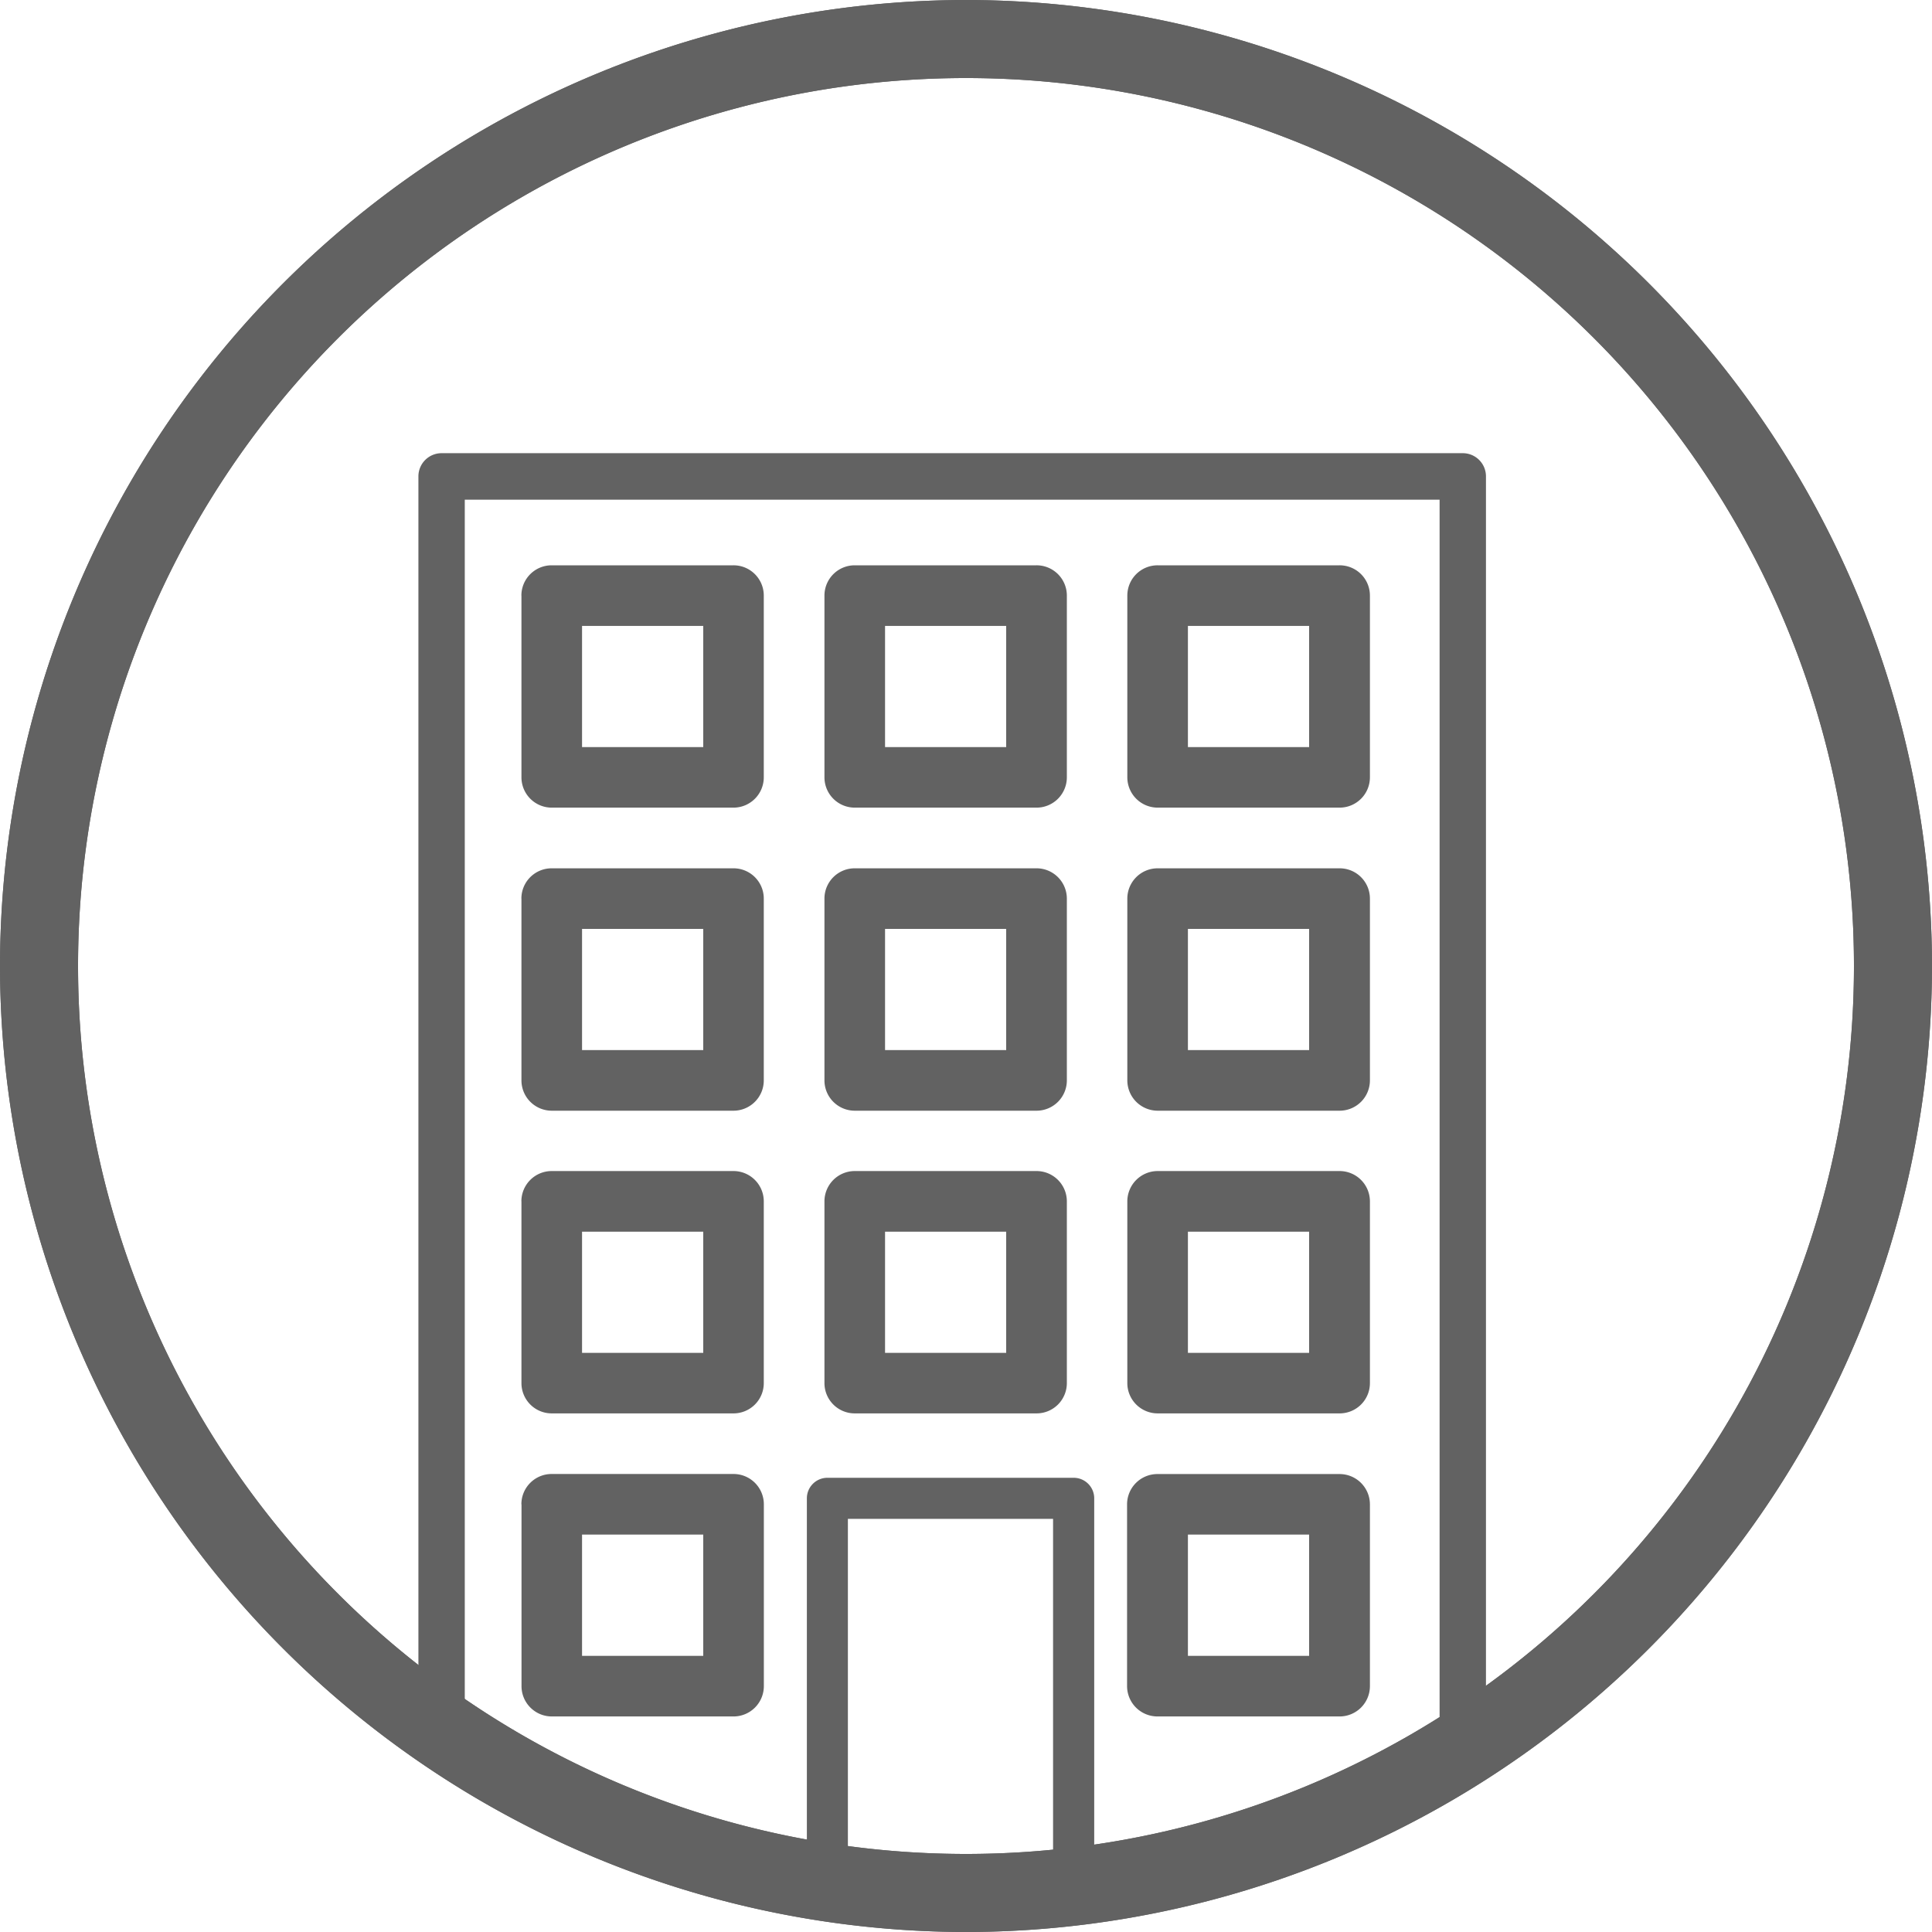 <svg xmlns="http://www.w3.org/2000/svg" xmlns:xlink="http://www.w3.org/1999/xlink" viewBox="0 0 30 30"><defs><style>.a{fill:none;}.b{clip-path:url(#a);}.c{fill:#626262;}</style><clipPath id="a"><path class="a" d="M0-35.311H30v30H0Z" transform="translate(0 35.311)"/></clipPath></defs><g transform="translate(0 0)"><g class="b" transform="translate(0 0)"><g transform="translate(0 0)"><path class="c" d="M-2.655,0a15.017,15.017,0,0,0-15,15,15.017,15.017,0,0,0,15,15,15.017,15.017,0,0,0,15-15,15.017,15.017,0,0,0-15-15m0,1.212A13.787,13.787,0,0,1,11.133,15,13.788,13.788,0,0,1-2.655,28.788,13.788,13.788,0,0,1-16.443,15,13.787,13.787,0,0,1-2.655,1.212" transform="translate(17.655 0)"/></g><g transform="translate(0 0)"><path class="c" d="M-2.655,0a15.017,15.017,0,0,0-15,15,15.017,15.017,0,0,0,15,15,15.017,15.017,0,0,0,15-15,15.017,15.017,0,0,0-15-15m0,1.212A13.787,13.787,0,0,1,11.133,15,13.788,13.788,0,0,1-2.655,28.788,13.788,13.788,0,0,1-16.443,15,13.787,13.787,0,0,1-2.655,1.212" transform="translate(17.655 0)"/></g><g transform="translate(6.497 7.037)"><path class="c" d="M0-3.538V-23.162a.36.36,0,0,1,.36-.36H16.217a.36.36,0,0,1,.36.36v20.01h-.72V-22.8H.72V-3.317L0-3.562v.025" transform="translate(0 23.522)"/></g><g transform="translate(12.529 22.947)"><path class="c" d="M0-.057A.319.319,0,0,1,.319-.376H4.143a.319.319,0,0,1,.319.319V5.828H3.823V.262H.637V5.828H0Z" transform="translate(0 0.376)"/></g><path class="c" d="M10.472-24.038h1.882v1.882H10.472Zm-.941-.471v2.822a.471.471,0,0,0,.47.471h2.822a.471.471,0,0,0,.471-.471v-2.822a.47.47,0,0,0-.471-.47H10a.47.47,0,0,0-.47.47" transform="translate(-1.434 33.757)"/><path class="c" d="M16.009-24.038H17.89v1.882H16.009Zm-.941-.471v2.822a.471.471,0,0,0,.47.471H18.36a.471.471,0,0,0,.472-.471v-2.822a.47.47,0,0,0-.472-.47H15.538a.47.47,0,0,0-.47.47" transform="translate(-2.266 33.757)"/><path class="c" d="M21.545-24.038h1.882v1.882H21.545Zm-.941-.471v2.822a.472.472,0,0,0,.471.471H23.9a.471.471,0,0,0,.471-.471v-2.822a.47.47,0,0,0-.471-.47H21.075a.47.47,0,0,0-.471.47" transform="translate(-3.099 33.757)"/><path class="c" d="M10.472-12.966h1.882v1.881H10.472Zm-.941-.472v2.824a.47.47,0,0,0,.47.469h2.822a.47.47,0,0,0,.471-.469v-2.824a.471.471,0,0,0-.471-.47H10a.471.471,0,0,0-.47.47" transform="translate(-1.434 32.092)"/><path class="c" d="M16.009-12.966H17.89v1.881H16.009Zm-.941-.472v2.824a.47.47,0,0,0,.47.469H18.36a.47.47,0,0,0,.472-.469v-2.824a.471.471,0,0,0-.472-.47H15.538a.471.471,0,0,0-.47.47" transform="translate(-2.266 32.092)"/><path class="c" d="M21.545-12.966h1.882v1.881H21.545Zm-.941-.472v2.824a.471.471,0,0,0,.471.469H23.9a.47.47,0,0,0,.471-.469v-2.824a.471.471,0,0,0-.471-.47H21.075a.472.472,0,0,0-.471.47" transform="translate(-3.099 32.092)"/><path class="c" d="M10.472-18.5h1.882v1.882H10.472Zm-.941-.471v2.823a.471.471,0,0,0,.47.471h2.822a.471.471,0,0,0,.471-.471v-2.823a.47.47,0,0,0-.471-.47H10a.47.47,0,0,0-.47.47" transform="translate(-1.434 32.924)"/><path class="c" d="M16.009-18.5H17.89v1.882H16.009Zm-.941-.471v2.823a.471.471,0,0,0,.47.471H18.36a.471.471,0,0,0,.472-.471v-2.823a.471.471,0,0,0-.472-.47H15.538a.47.47,0,0,0-.47.47" transform="translate(-2.266 32.924)"/><path class="c" d="M21.545-18.5h1.882v1.882H21.545Zm-.941-.471v2.823a.472.472,0,0,0,.471.471H23.9a.471.471,0,0,0,.471-.471v-2.823a.47.47,0,0,0-.471-.47H21.075a.471.471,0,0,0-.471.47" transform="translate(-3.099 32.924)"/><path class="c" d="M10.472-7.43h1.882v1.883H10.472ZM9.532-7.9v2.822a.471.471,0,0,0,.47.472h2.822a.471.471,0,0,0,.471-.472V-7.9a.471.471,0,0,0-.471-.471H10a.47.47,0,0,0-.47.471" transform="translate(-1.434 31.259)"/><path class="c" d="M21.545-7.43h1.882v1.883H21.545ZM20.6-7.9v2.822a.472.472,0,0,0,.471.472H23.9a.471.471,0,0,0,.471-.472V-7.9A.471.471,0,0,0,23.9-8.37H21.075A.471.471,0,0,0,20.6-7.9" transform="translate(-3.099 31.259)"/></g></g></svg>